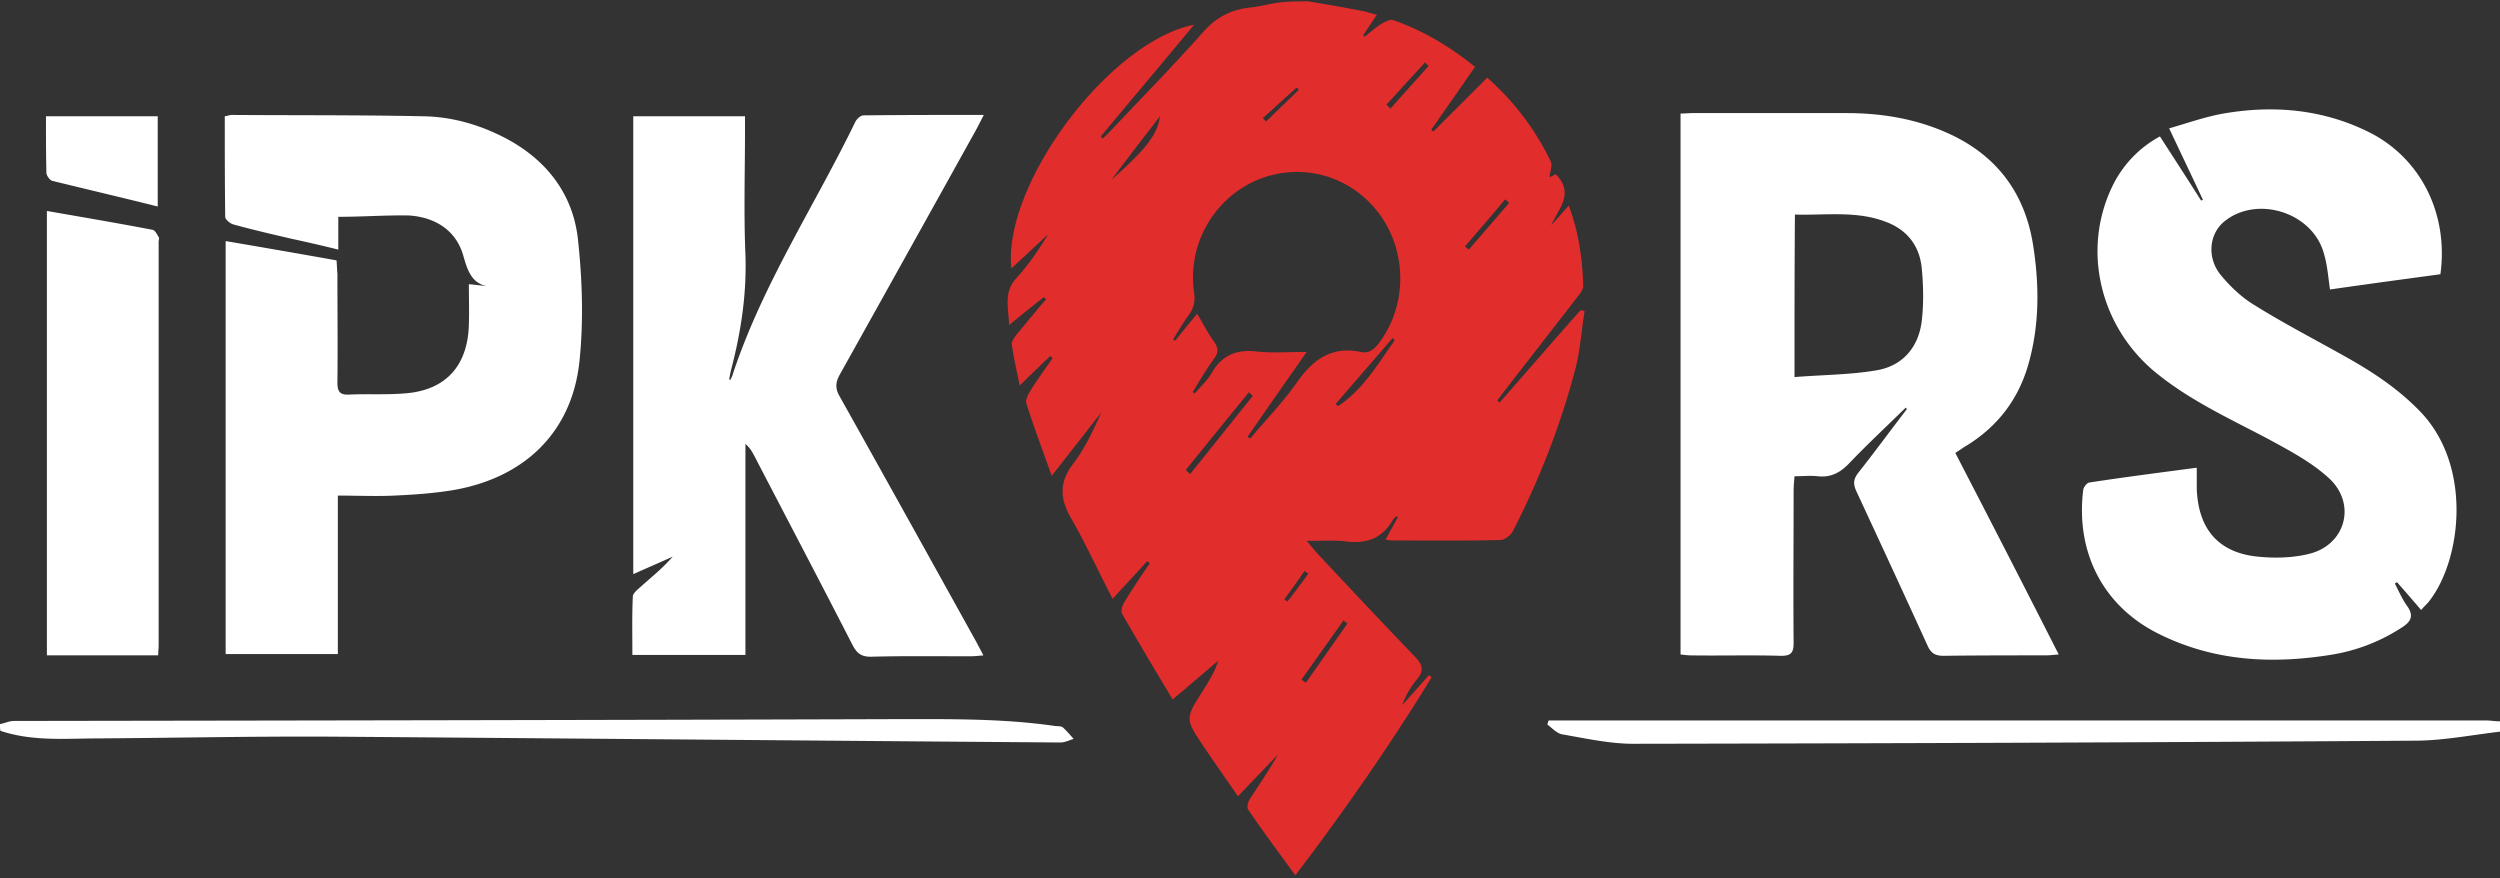<svg width="168" height="59" fill="none" xmlns="http://www.w3.org/2000/svg"><rect width="100%" height="100%" fill="#333333" stroke="none"/><path d="M87.93.09c1.237.211 2.474.423 3.71.664.266.06.501.15.884.241-.353.513-.618.935-.913 1.358.03.03.06.09.088.12.354-.271.707-.603 1.09-.844.265-.151.618-.362.854-.272 1.973.694 3.77 1.75 5.477 3.137a849.748 849.748 0 01-2.944 4.224c.058.03.088.09.147.12l3.622-3.62c1.826 1.63 3.239 3.5 4.27 5.641.118.272-.059.664-.088 1.056.117-.06.265-.12.412-.211 1.296 1.297.176 2.323-.295 3.439.383-.423.737-.845 1.178-1.327.678 1.81.913 3.59.972 5.4 0 .24-.206.512-.383.723-1.649 2.142-3.327 4.284-5.006 6.456-.147.18-.265.361-.383.512l.147.151c1.826-2.081 3.623-4.163 5.448-6.214.089.03.177.03.265.06-.206 1.297-.294 2.625-.618 3.892-1.001 3.8-2.415 7.42-4.211 10.92-.147.271-.56.573-.825.573-2.444.06-4.859.03-7.303.03-.088 0-.206-.03-.412-.06.294-.543.56-1.026.825-1.509-.03-.03-.06-.06-.089-.06-.088.09-.206.15-.265.272-.736 1.266-1.826 1.598-3.18 1.417-.766-.09-1.56-.03-2.592-.03.383.453.59.724.825.965 2.15 2.293 4.27 4.555 6.449 6.818.5.513.648.935.118 1.538a5.395 5.395 0 00-.972 1.72l1.796-2.022c.06.06.118.091.177.151-2.797 4.555-5.83 8.93-9.158 13.303-1.12-1.538-2.18-2.956-3.18-4.434-.089-.15 0-.543.147-.724.618-.965 1.295-1.93 1.855-2.956-.854.905-1.708 1.78-2.68 2.805-.824-1.206-1.59-2.292-2.326-3.378-1.237-1.84-1.208-1.87-.03-3.71.383-.634.795-1.237 1.03-2.022-1 .845-1.972 1.69-3.062 2.595a325.742 325.742 0 01-3.386-5.732c-.118-.181 0-.573.147-.814a49.55 49.55 0 011.708-2.595c-.059-.06-.118-.09-.177-.15-.736.814-1.472 1.598-2.326 2.533-1.001-1.93-1.826-3.74-2.798-5.43-.765-1.327-.795-2.443.177-3.68.766-1.025 1.325-2.202 1.855-3.408-1.06 1.357-2.12 2.715-3.327 4.253-.619-1.75-1.208-3.288-1.708-4.887-.06-.21.118-.573.265-.814.47-.754 1.001-1.478 1.502-2.202l-.148-.151a108.09 108.09 0 00-2.061 1.99c-.206-1.025-.412-1.9-.53-2.774-.03-.212.206-.513.353-.694.648-.784 1.296-1.569 1.944-2.323-.059-.06-.088-.12-.147-.15-.737.572-1.473 1.176-2.327 1.87-.059-1.207-.382-2.233.5-3.168.796-.875 1.473-1.87 2.121-2.926-.824.754-1.62 1.508-2.474 2.293-.588-5.641 6.567-15.234 12.28-16.38-2.15 2.594-4.21 5.038-6.272 7.511.03.06.088.09.118.15.206-.18.412-.391.589-.572 2.061-2.202 4.181-4.344 6.184-6.606.883-.996 1.855-1.479 3.092-1.63.648-.06 1.295-.24 1.914-.331.648-.09 1.354-.09 2.061-.09zm-7.774 26.244l.118.12c.383-.452.854-.874 1.148-1.387.707-1.206 1.679-1.599 3.004-1.448 1.06.121 2.15.03 3.386.03-1.413 2.021-2.709 3.862-3.975 5.702.059.03.118.09.177.12 1.06-1.267 2.238-2.473 3.18-3.83 1.09-1.54 2.356-2.384 4.24-1.991.53.12.913-.151 1.237-.604 1.885-2.504 1.914-6.093.03-8.657-1.914-2.595-5.242-3.53-8.216-2.293-2.916 1.237-4.712 4.344-4.24 7.572.088.603-.03 1.055-.383 1.538-.383.513-.678 1.056-1.031 1.599.059.03.088.06.147.09.471-.603.972-1.206 1.472-1.81.413.694.737 1.328 1.149 1.9.265.393.294.665.03 1.057-.53.724-1.002 1.508-1.473 2.292zm-.471 5.249c.088.09.177.181.294.271 1.414-1.75 2.798-3.499 4.211-5.248-.088-.09-.176-.151-.265-.242a824.225 824.225 0 00-4.24 5.219zm14.046-8.718l-.147-.15c-1.266 1.477-2.562 2.956-3.828 4.434.059.06.118.09.147.15 1.708-1.116 2.68-2.835 3.828-4.434zM74.68 12.096c2.09-1.87 3.092-2.926 3.268-4.283-1.178 1.538-2.238 2.896-3.268 4.283zM90.55 41.9a1.623 1.623 0 01-.265-.212l-2.827 3.982c.088.06.206.151.294.211.943-1.327 1.856-2.654 2.798-3.981zm7.892-25.34c.088.06.177.151.265.212.913-1.056 1.826-2.112 2.709-3.137-.088-.09-.176-.151-.265-.242a254.014 254.014 0 01-2.709 3.168zm-5.271-9.532l.265.272c.854-.965 1.708-1.9 2.562-2.866-.088-.09-.177-.15-.236-.241l-2.591 2.835zm-8.304.905c.059.09.147.151.206.242.736-.724 1.472-1.418 2.208-2.142l-.147-.15c-.736.663-1.502 1.357-2.267 2.05zm3.062 30.618l-.265-.18c-.442.633-.883 1.266-1.354 1.9.058.06.147.12.206.15.47-.603.942-1.236 1.413-1.87z" fill="#E22D2D"/><path d="M0 48.659c.324-.06.618-.211.942-.211 19.701-.03 39.402-.06 59.102-.121 3.622 0 7.215-.06 10.808.452.176.03.412 0 .56.09.264.242.5.514.735.785-.294.09-.589.241-.883.241-16.314-.12-32.628-.271-48.942-.392-5.419-.03-10.837.09-16.226.121-2.032.03-4.094.15-6.067-.513C0 48.991 0 48.84 0 48.66zm168 .509c-1.826.212-3.681.574-5.507.604-17.581.12-35.161.18-52.741.21-1.591 0-3.181-.361-4.771-.633-.353-.06-.677-.422-1.001-.663l.088-.272h62.96c.324 0 .648.06.972.06v.694zM128.07 27.39c-1.296 1.267-2.592 2.473-3.829 3.77-.618.634-1.236.936-2.09.845-.472-.06-.972 0-1.561 0-.03.392-.059.694-.059 1.026 0 3.378-.029 6.787 0 10.166 0 .633-.147.874-.825.874-2.031-.06-4.034 0-6.066-.03-.206 0-.442-.03-.707-.06V7.63c.295 0 .56-.03.825-.03h10.336c2.385 0 4.741.393 6.95 1.418 3.18 1.478 5.065 4.012 5.595 7.542.412 2.684.412 5.369-.353 7.993-.678 2.323-2.062 4.103-4.094 5.37-.265.15-.5.332-.795.513 2.327 4.494 4.624 8.959 6.95 13.544-.383.03-.618.06-.854.06-2.297 0-4.594 0-6.891.03-.53 0-.824-.15-1.06-.663a1607.15 1607.15 0 00-4.8-10.407c-.206-.453-.206-.785.118-1.207 1.119-1.418 2.179-2.866 3.269-4.283.029-.03-.03-.06-.059-.121zm-7.48-2.051c1.885-.151 3.74-.151 5.507-.453 1.796-.301 2.886-1.598 3.062-3.469.118-1.146.089-2.353-.029-3.499-.177-1.478-1.031-2.504-2.415-3.016-1.973-.755-4.034-.423-6.096-.483-.029 3.62-.029 7.119-.029 10.92zm42.109 15.653a139.11 139.11 0 00-1.62-1.87c-.058.03-.088.06-.147.09.265.513.501 1.056.825 1.508.471.664.265 1.056-.354 1.448a12.166 12.166 0 01-4.8 1.84c-3.975.634-7.862.423-11.543-1.417-3.711-1.84-5.595-5.46-5.065-9.683.029-.181.235-.453.412-.483 2.356-.362 4.712-.663 7.215-.995v1.387c.088 2.715 1.443 4.314 4.064 4.585 1.148.121 2.385.09 3.474-.18 2.503-.604 3.24-3.44 1.267-5.159-1.178-1.056-2.621-1.81-4.005-2.564-2.68-1.418-5.419-2.654-7.774-4.645-3.593-3.107-4.712-8.145-2.71-12.308a7.498 7.498 0 013.21-3.378c.913 1.418 1.855 2.866 2.768 4.314.03-.03.089-.03.118-.06-.707-1.51-1.443-3.048-2.267-4.797 1.266-.362 2.444-.784 3.651-.995 3.328-.574 6.596-.302 9.688 1.206 3.534 1.72 5.448 5.49 4.889 9.593-2.444.331-4.918.663-7.421 1.025-.118-.844-.177-1.599-.383-2.323-.707-2.865-4.564-4.072-6.773-2.202-.972.845-1.119 2.414-.177 3.56.648.784 1.414 1.508 2.268 2.02 1.885 1.177 3.858 2.203 5.801 3.289 1.914 1.056 3.711 2.202 5.271 3.8 3.622 3.68 2.827 10.106.619 12.851-.118.15-.295.302-.501.543zM49.092 25.52c.059-.15.147-.3.177-.452 2.002-6.003 5.477-11.251 8.216-16.892.088-.181.353-.423.53-.423 2.65-.03 5.3-.03 8.098-.03-.206.392-.353.694-.5.965a8103.2 8103.2 0 01-9.188 16.5c-.295.544-.295.936 0 1.449 3.092 5.52 6.154 11.04 9.217 16.56.117.242.265.483.441.845-.353.03-.618.06-.854.06-2.238 0-4.476-.03-6.714.03-.618 0-.913-.21-1.207-.753-2.18-4.254-4.417-8.507-6.626-12.76-.147-.272-.294-.543-.589-.785v14.178h-7.597c0-1.327-.03-2.624.03-3.921 0-.212.294-.453.5-.634.736-.663 1.502-1.267 2.179-2.051-.854.392-1.708.754-2.65 1.176V7.814h7.509v.935c0 2.805-.089 5.61.03 8.386.087 2.624-.295 5.128-.943 7.632a6.321 6.321 0 00-.147.724s.03.03.088.03zM15.105 7.814c.207-.03.354-.09.472-.09 4.299.03 8.569 0 12.868.09 1.944.03 3.829.573 5.596 1.508 2.709 1.448 4.476 3.74 4.8 6.787.294 2.745.382 5.55.088 8.265-.53 4.706-3.71 7.753-8.51 8.567-1.296.212-2.592.302-3.917.362-1.237.06-2.444 0-3.799 0v10.649h-7.539V16.2c2.474.422 4.918.844 7.45 1.297.03.301.03.603.06.905 0 2.443.029 4.886 0 7.3 0 .633.176.844.795.814 1.295-.06 2.562.03 3.857-.09 2.68-.242 4.123-1.9 4.182-4.646.03-.875 0-1.72 0-2.684.589.06 1.09.12 1.59.18-1.266-.06-1.62-.874-1.943-2.02-.472-1.78-1.915-2.655-3.652-2.776-1.56-.03-3.122.09-4.77.09v2.203a106.19 106.19 0 00-3.122-.724c-1.296-.302-2.62-.604-3.917-.965-.235-.06-.56-.332-.56-.513-.029-2.263-.029-4.495-.029-6.757zM3.151 14.176c2.415.423 4.742.815 7.097 1.267.177.03.295.302.413.483.059.09 0 .211 0 .332v27.118c0 .181-.03.393-.03.664h-7.48V14.176zm7.448-.299c-2.415-.604-4.741-1.147-7.067-1.72-.177-.03-.383-.332-.413-.513-.03-1.267-.03-2.504-.03-3.831h7.51v6.064z" fill="#fff"/></svg>